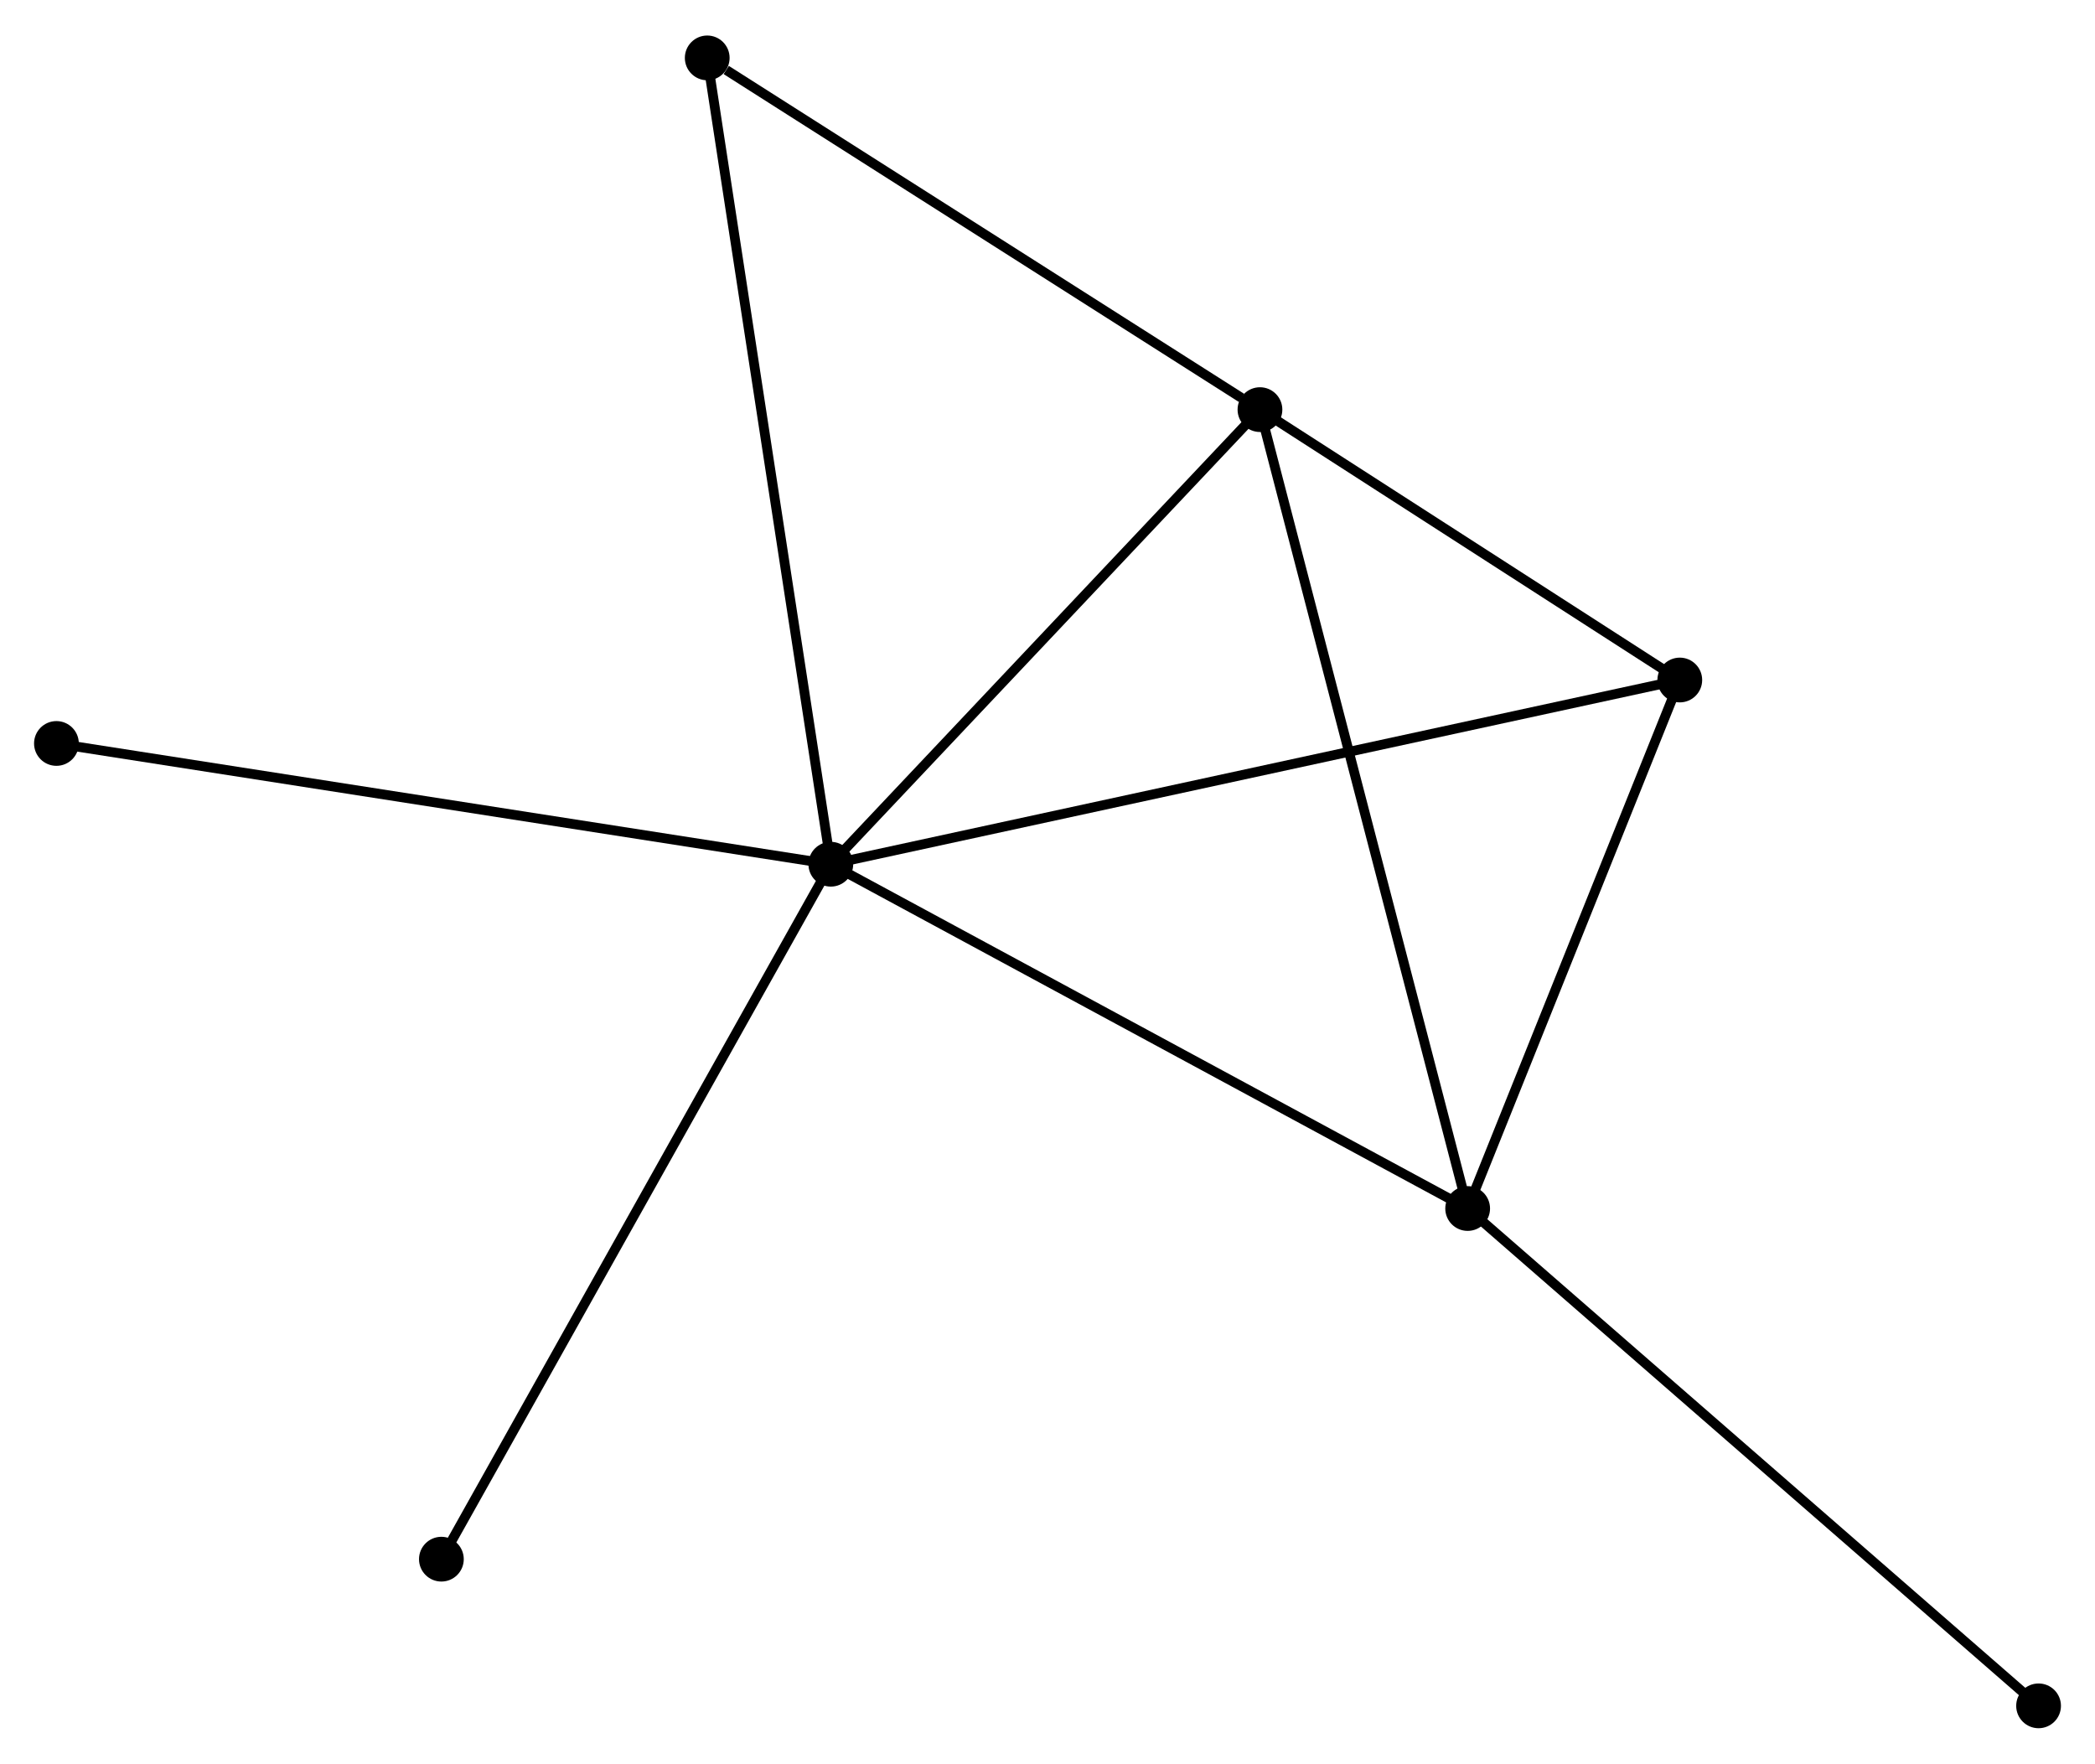 <?xml version="1.0" encoding="UTF-8" standalone="no"?>
<!DOCTYPE svg PUBLIC "-//W3C//DTD SVG 1.1//EN"
 "http://www.w3.org/Graphics/SVG/1.1/DTD/svg11.dtd">
<!-- Generated by graphviz version 2.36.0 (20140111.2315)
 -->
<!-- Title: %3 Pages: 1 -->
<svg width="215pt" height="181pt"
 viewBox="0.00 0.00 215.31 180.96" xmlns="http://www.w3.org/2000/svg" xmlns:xlink="http://www.w3.org/1999/xlink">
<g id="graph0" class="graph" transform="scale(1 1) rotate(0) translate(4 176.964)">
<title>%3</title>
<!-- 0 -->
<g id="node1" class="node"><title>0</title>
<ellipse fill="black" stroke="black" cx="81.386" cy="-88.296" rx="1.8" ry="1.8"/>
</g>
<!-- 1 -->
<g id="node2" class="node"><title>1</title>
<ellipse fill="black" stroke="black" cx="146.836" cy="-52.912" rx="1.8" ry="1.8"/>
</g>
<!-- 0&#45;&#45;1 -->
<g id="edge1" class="edge"><title>0&#45;&#45;1</title>
<path fill="none" stroke="black" d="M83.004,-87.421C91.98,-82.568 135.6,-58.986 145.034,-53.886"/>
</g>
<!-- 2 -->
<g id="node3" class="node"><title>2</title>
<ellipse fill="black" stroke="black" cx="125.49" cy="-135.016" rx="1.8" ry="1.8"/>
</g>
<!-- 0&#45;&#45;2 -->
<g id="edge2" class="edge"><title>0&#45;&#45;2</title>
<path fill="none" stroke="black" d="M82.853,-89.85C89.55,-96.943 117.171,-126.203 123.971,-133.407"/>
</g>
<!-- 3 -->
<g id="node4" class="node"><title>3</title>
<ellipse fill="black" stroke="black" cx="168.638" cy="-107.228" rx="1.8" ry="1.8"/>
</g>
<!-- 0&#45;&#45;3 -->
<g id="edge3" class="edge"><title>0&#45;&#45;3</title>
<path fill="none" stroke="black" d="M83.209,-88.691C94.563,-91.155 155.5,-104.377 166.825,-106.835"/>
</g>
<!-- 4 -->
<g id="node5" class="node"><title>4</title>
<ellipse fill="black" stroke="black" cx="68.684" cy="-171.164" rx="1.8" ry="1.8"/>
</g>
<!-- 0&#45;&#45;4 -->
<g id="edge4" class="edge"><title>0&#45;&#45;4</title>
<path fill="none" stroke="black" d="M81.072,-90.344C79.315,-101.809 70.716,-157.91 68.987,-169.187"/>
</g>
<!-- 5 -->
<g id="node6" class="node"><title>5</title>
<ellipse fill="black" stroke="black" cx="1.8" cy="-100.707" rx="1.8" ry="1.8"/>
</g>
<!-- 0&#45;&#45;5 -->
<g id="edge5" class="edge"><title>0&#45;&#45;5</title>
<path fill="none" stroke="black" d="M79.419,-88.603C68.408,-90.32 14.529,-98.722 3.699,-100.411"/>
</g>
<!-- 6 -->
<g id="node7" class="node"><title>6</title>
<ellipse fill="black" stroke="black" cx="41.363" cy="-16.874" rx="1.8" ry="1.8"/>
</g>
<!-- 0&#45;&#45;6 -->
<g id="edge6" class="edge"><title>0&#45;&#45;6</title>
<path fill="none" stroke="black" d="M80.397,-86.53C74.859,-76.649 47.764,-28.297 42.318,-18.578"/>
</g>
<!-- 1&#45;&#45;2 -->
<g id="edge7" class="edge"><title>1&#45;&#45;2</title>
<path fill="none" stroke="black" d="M146.308,-54.941C143.355,-66.301 128.904,-121.884 125.999,-133.057"/>
</g>
<!-- 1&#45;&#45;3 -->
<g id="edge8" class="edge"><title>1&#45;&#45;3</title>
<path fill="none" stroke="black" d="M147.561,-54.719C150.871,-62.966 164.525,-96.983 167.887,-105.358"/>
</g>
<!-- 7 -->
<g id="node8" class="node"><title>7</title>
<ellipse fill="black" stroke="black" cx="205.511" cy="-1.8" rx="1.8" ry="1.8"/>
</g>
<!-- 1&#45;&#45;7 -->
<g id="edge9" class="edge"><title>1&#45;&#45;7</title>
<path fill="none" stroke="black" d="M148.286,-51.648C156.333,-44.638 195.438,-10.575 203.896,-3.207"/>
</g>
<!-- 2&#45;&#45;3 -->
<g id="edge10" class="edge"><title>2&#45;&#45;3</title>
<path fill="none" stroke="black" d="M127.344,-133.822C134.441,-129.251 159.836,-112.896 166.839,-108.387"/>
</g>
<!-- 2&#45;&#45;4 -->
<g id="edge11" class="edge"><title>2&#45;&#45;4</title>
<path fill="none" stroke="black" d="M123.6,-136.218C114.975,-141.706 79.399,-164.345 70.639,-169.919"/>
</g>
</g>
</svg>
